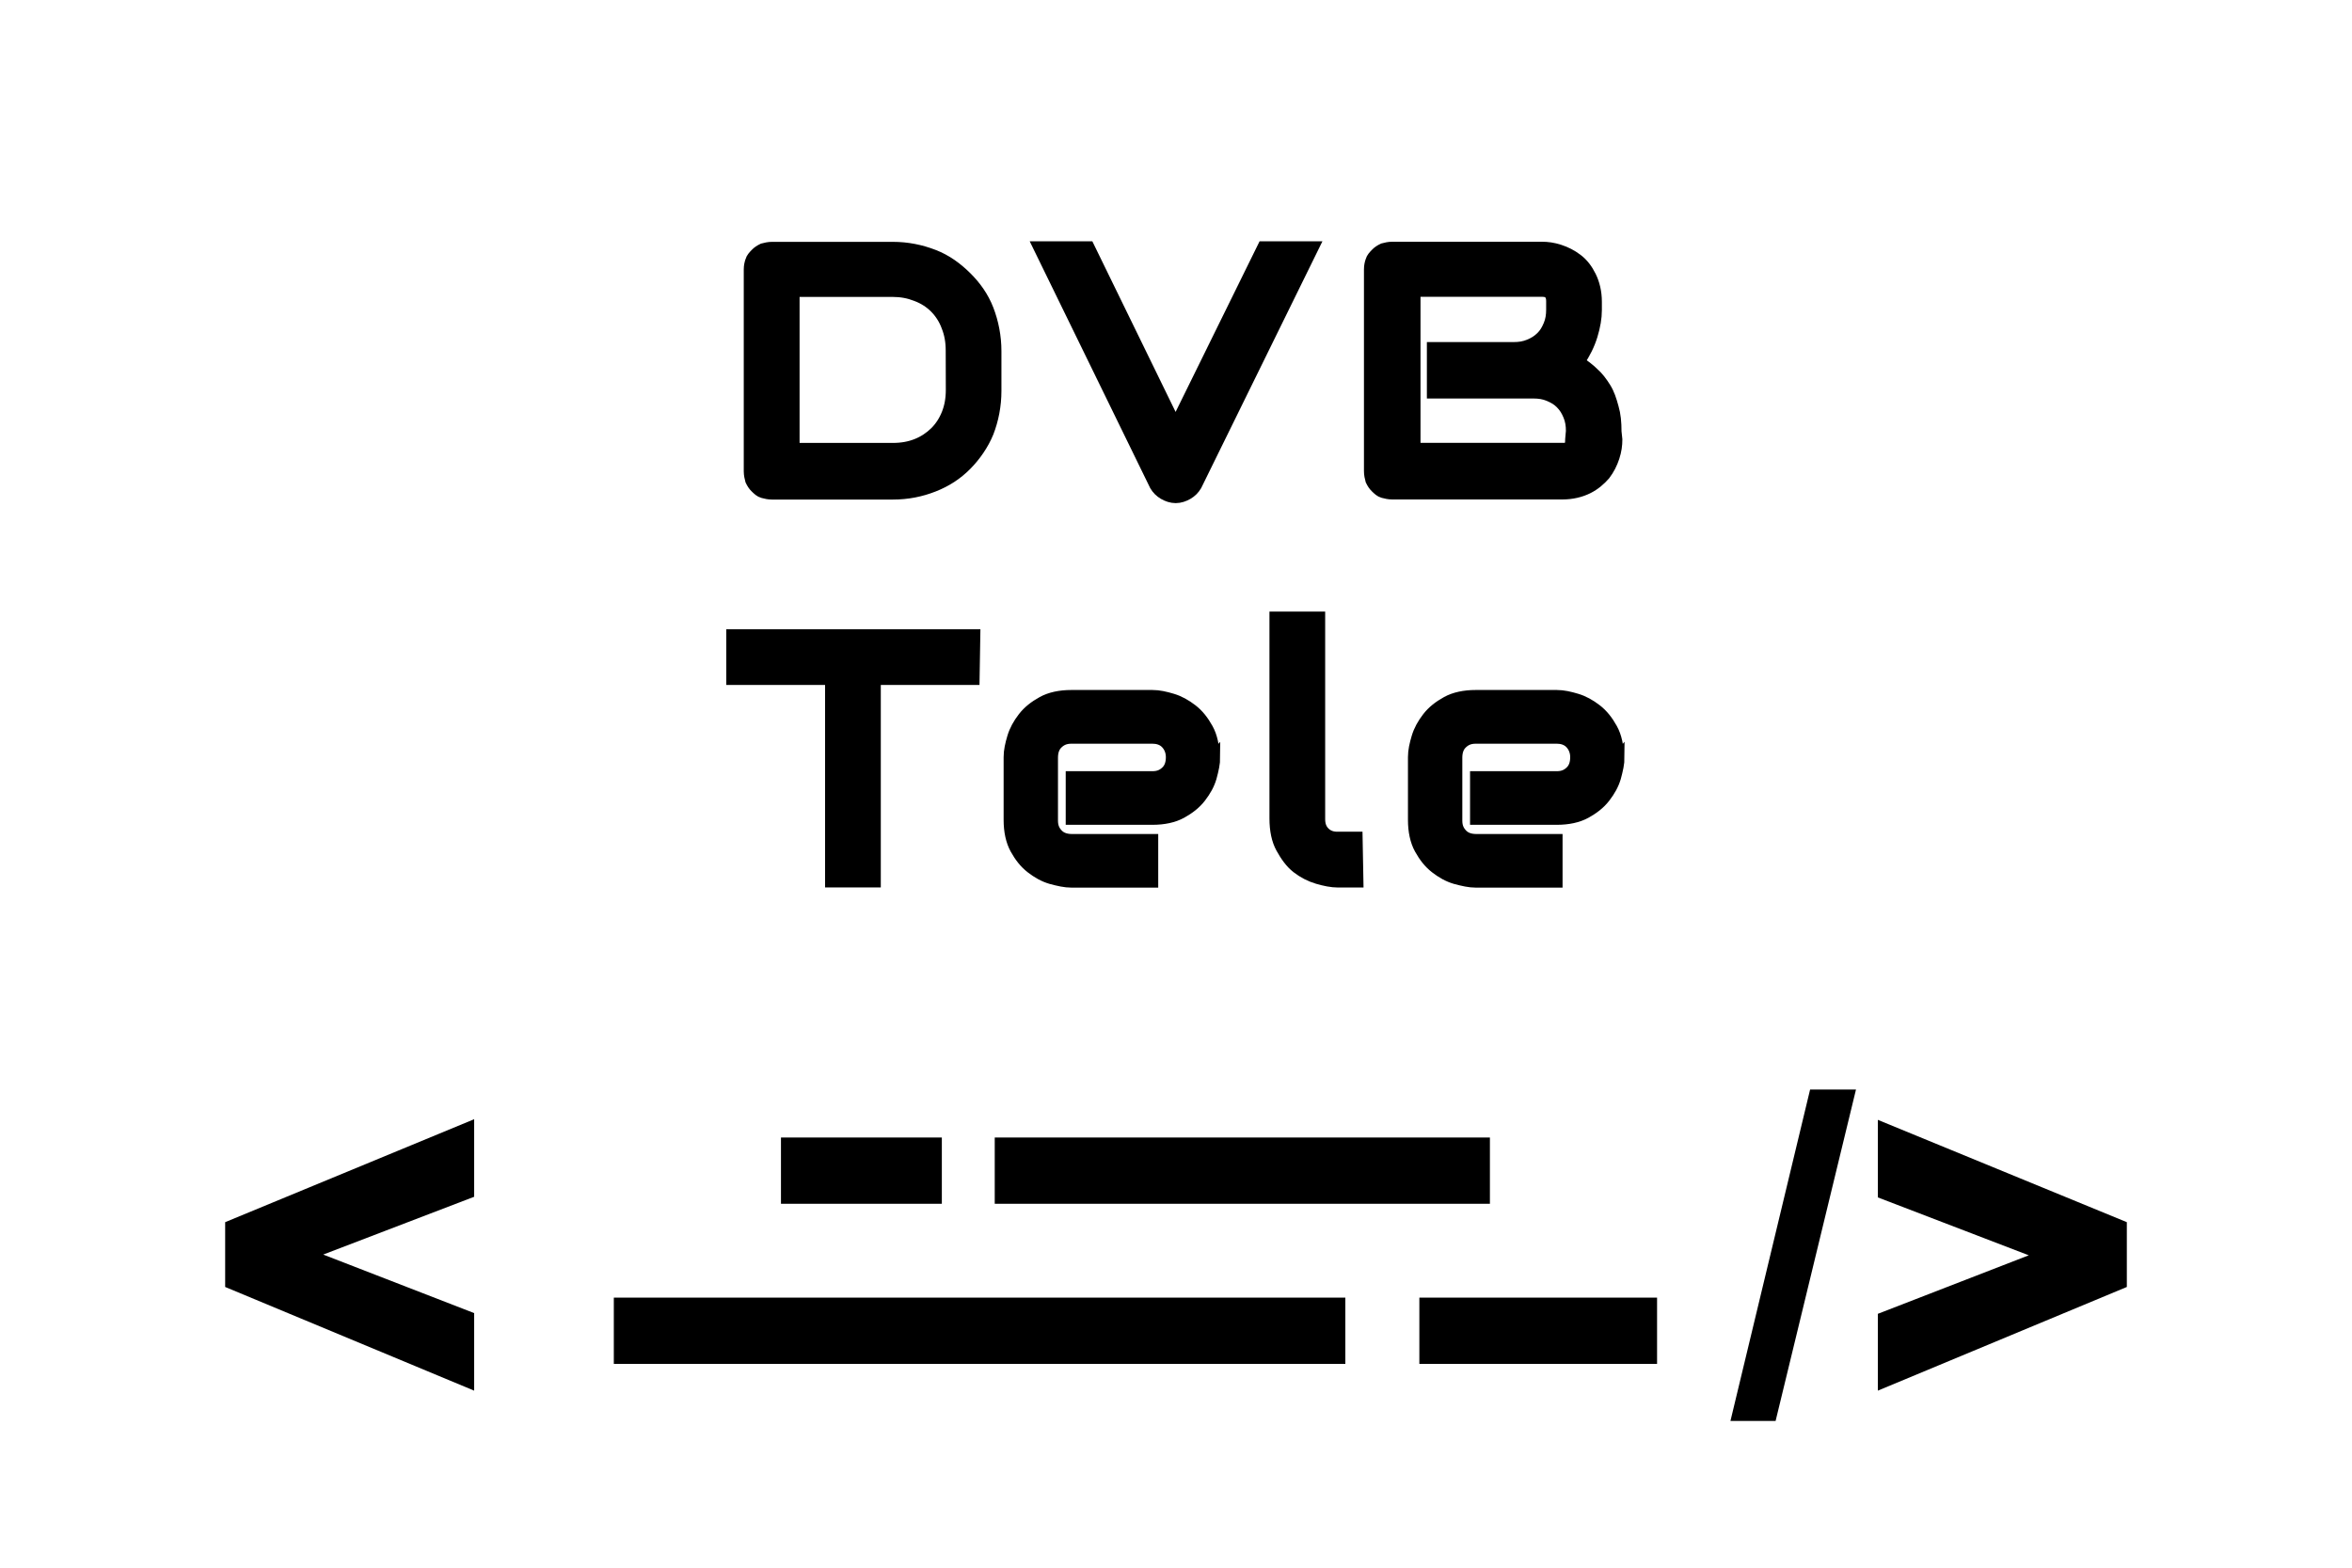 <svg height="150" viewBox="0 0 225 150" width="225" xmlns="http://www.w3.org/2000/svg"><path d="m74.71 108.84h15.39v6.34h-15.39zm0 0"/><path d="m135.78 124.16h22.74v6.34h-22.74zm0 0"/><path d="m95.16 108.84h47.37v6.34h-47.37zm0 0"/><path d="m58.72 124.16h69.98v6.34h-69.98zm0 0"/><path d="m173.16 104.25-7.62 31.71h4.32l7.69-31.71zm6.48 2.9v7.42l14.44 5.54-14.44 5.6v7.35l23.82-9.92v-6.2zm-134.28-.06-23.82 9.85v6.2l23.82 9.92v-7.42l-14.44-5.6 14.44-5.53zm0 0"/><g stroke="#000" stroke-width="1.08"><path d="m95.26 37.4c0 1.42-.27 2.77-.74 3.98-.47 1.15-1.22 2.23-2.09 3.11s-1.89 1.55-3.11 2.03-2.5.74-3.92.74h-11.54c-.34 0-.61-.07-.88-.14s-.47-.27-.68-.47-.34-.41-.47-.68c-.07-.27-.14-.54-.14-.88v-19.31c0-.34.07-.61.14-.81.07-.27.27-.47.47-.68s.41-.34.68-.47c.27-.07.54-.14.88-.14h11.54c1.42 0 2.7.27 3.92.74s2.23 1.22 3.11 2.09 1.62 1.89 2.09 3.11.74 2.57.74 3.98zm-4.25-3.85c0-.88-.14-1.62-.41-2.3-.27-.74-.68-1.35-1.15-1.82s-1.08-.88-1.82-1.15c-.68-.27-1.42-.41-2.23-.41h-9.45v15.05h9.45c.88 0 1.62-.14 2.3-.41s1.28-.68 1.76-1.15.88-1.08 1.15-1.76.41-1.42.41-2.3zm0 0"/><path d="m125.64 23.63-11.21 22.82c-.2.34-.47.61-.81.81s-.74.34-1.15.34-.81-.14-1.15-.34-.61-.47-.81-.81l-11.14-22.82h4.79l8.3 17.01 8.37-17.01zm0 0"/><path d="m154.66 42.05c0 .54-.07 1.08-.27 1.69s-.47 1.15-.88 1.69c-.41.47-.95.95-1.62 1.28s-1.49.54-2.43.54h-16.27c-.34 0-.61-.07-.88-.14s-.47-.27-.68-.47-.34-.41-.47-.68c-.07-.27-.14-.54-.14-.88v-19.31c0-.34.07-.61.14-.81.07-.27.27-.47.47-.68s.41-.34.68-.47c.27-.07.54-.14.88-.14h14.31c.54 0 1.08.07 1.69.27s1.15.47 1.69.88.95.95 1.28 1.62.54 1.49.54 2.43v.81c0 .74-.14 1.55-.41 2.43s-.68 1.69-1.22 2.5c.47.34.95.68 1.35 1.08.47.41.81.88 1.15 1.42s.54 1.15.74 1.89c.2.68.27 1.42.27 2.3zm-4.32-.81c0-.54-.07-1.01-.27-1.49s-.41-.81-.74-1.15-.68-.54-1.15-.74-.95-.27-1.49-.27h-9.65v-4.32h7.76c.54 0 1.01-.07 1.49-.27s.81-.41 1.15-.74.54-.68.74-1.15.27-.95.27-1.49v-.81c0-.61-.27-.95-.88-.95h-12.22v15.05h14.11.27c.07 0 .2 0 .27-.07s.14-.14.2-.27.07-.34.07-.54zm0 0"/><path d="m93.17 65h-9.45v19.37h-4.25v-19.37h-9.45v-4.25h23.22zm0 0"/><path d="m116.19 72.43c0 .61-.14 1.22-.34 1.96-.2.68-.54 1.28-1.01 1.89s-1.08 1.08-1.82 1.49-1.69.61-2.77.61h-7.76v-4.05h7.76c.61 0 1.01-.2 1.35-.54s.47-.81.47-1.35-.2-1.01-.54-1.35-.81-.47-1.28-.47h-7.76c-.61 0-1.01.2-1.35.54s-.47.81-.47 1.35v6.01c0 .61.2 1.01.54 1.35s.81.47 1.35.47h7.7v4.05h-7.76c-.61 0-1.22-.14-1.96-.34-.68-.2-1.28-.54-1.89-1.01s-1.08-1.08-1.49-1.82-.61-1.69-.61-2.77v-6.01c0-.61.14-1.22.34-1.89s.54-1.28 1.01-1.89 1.08-1.08 1.82-1.49 1.69-.61 2.77-.61h7.76c.61 0 1.22.14 1.89.34s1.28.54 1.89 1.01 1.08 1.08 1.49 1.82.61 1.69.61 2.77zm0 0"/><path d="m129.89 84.38h-1.89c-.61 0-1.28-.14-1.96-.34s-1.35-.54-1.96-1.01-1.08-1.15-1.49-1.89-.61-1.69-.61-2.84v-19.24h4.25v19.31c0 .54.14.95.47 1.28s.74.47 1.22.47h1.89zm0 0"/><path d="m154.87 72.43c0 .61-.14 1.22-.34 1.96-.2.68-.54 1.28-1.01 1.89s-1.08 1.08-1.82 1.49-1.69.61-2.77.61h-7.76v-4.05h7.76c.61 0 1.01-.2 1.35-.54s.47-.81.47-1.35-.2-1.01-.54-1.35-.81-.47-1.28-.47h-7.76c-.61 0-1.01.2-1.35.54s-.47.81-.47 1.35v6.01c0 .61.2 1.01.54 1.35s.81.47 1.35.47h7.7v4.05h-7.76c-.61 0-1.22-.14-1.96-.34-.68-.2-1.28-.54-1.89-1.01s-1.08-1.08-1.49-1.82-.61-1.69-.61-2.77v-6.01c0-.61.14-1.22.34-1.89s.54-1.28 1.01-1.89 1.08-1.08 1.82-1.49 1.69-.61 2.77-.61h7.76c.61 0 1.22.14 1.89.34s1.28.54 1.89 1.01 1.08 1.08 1.49 1.82.61 1.69.61 2.77zm0 0"/></g></svg>